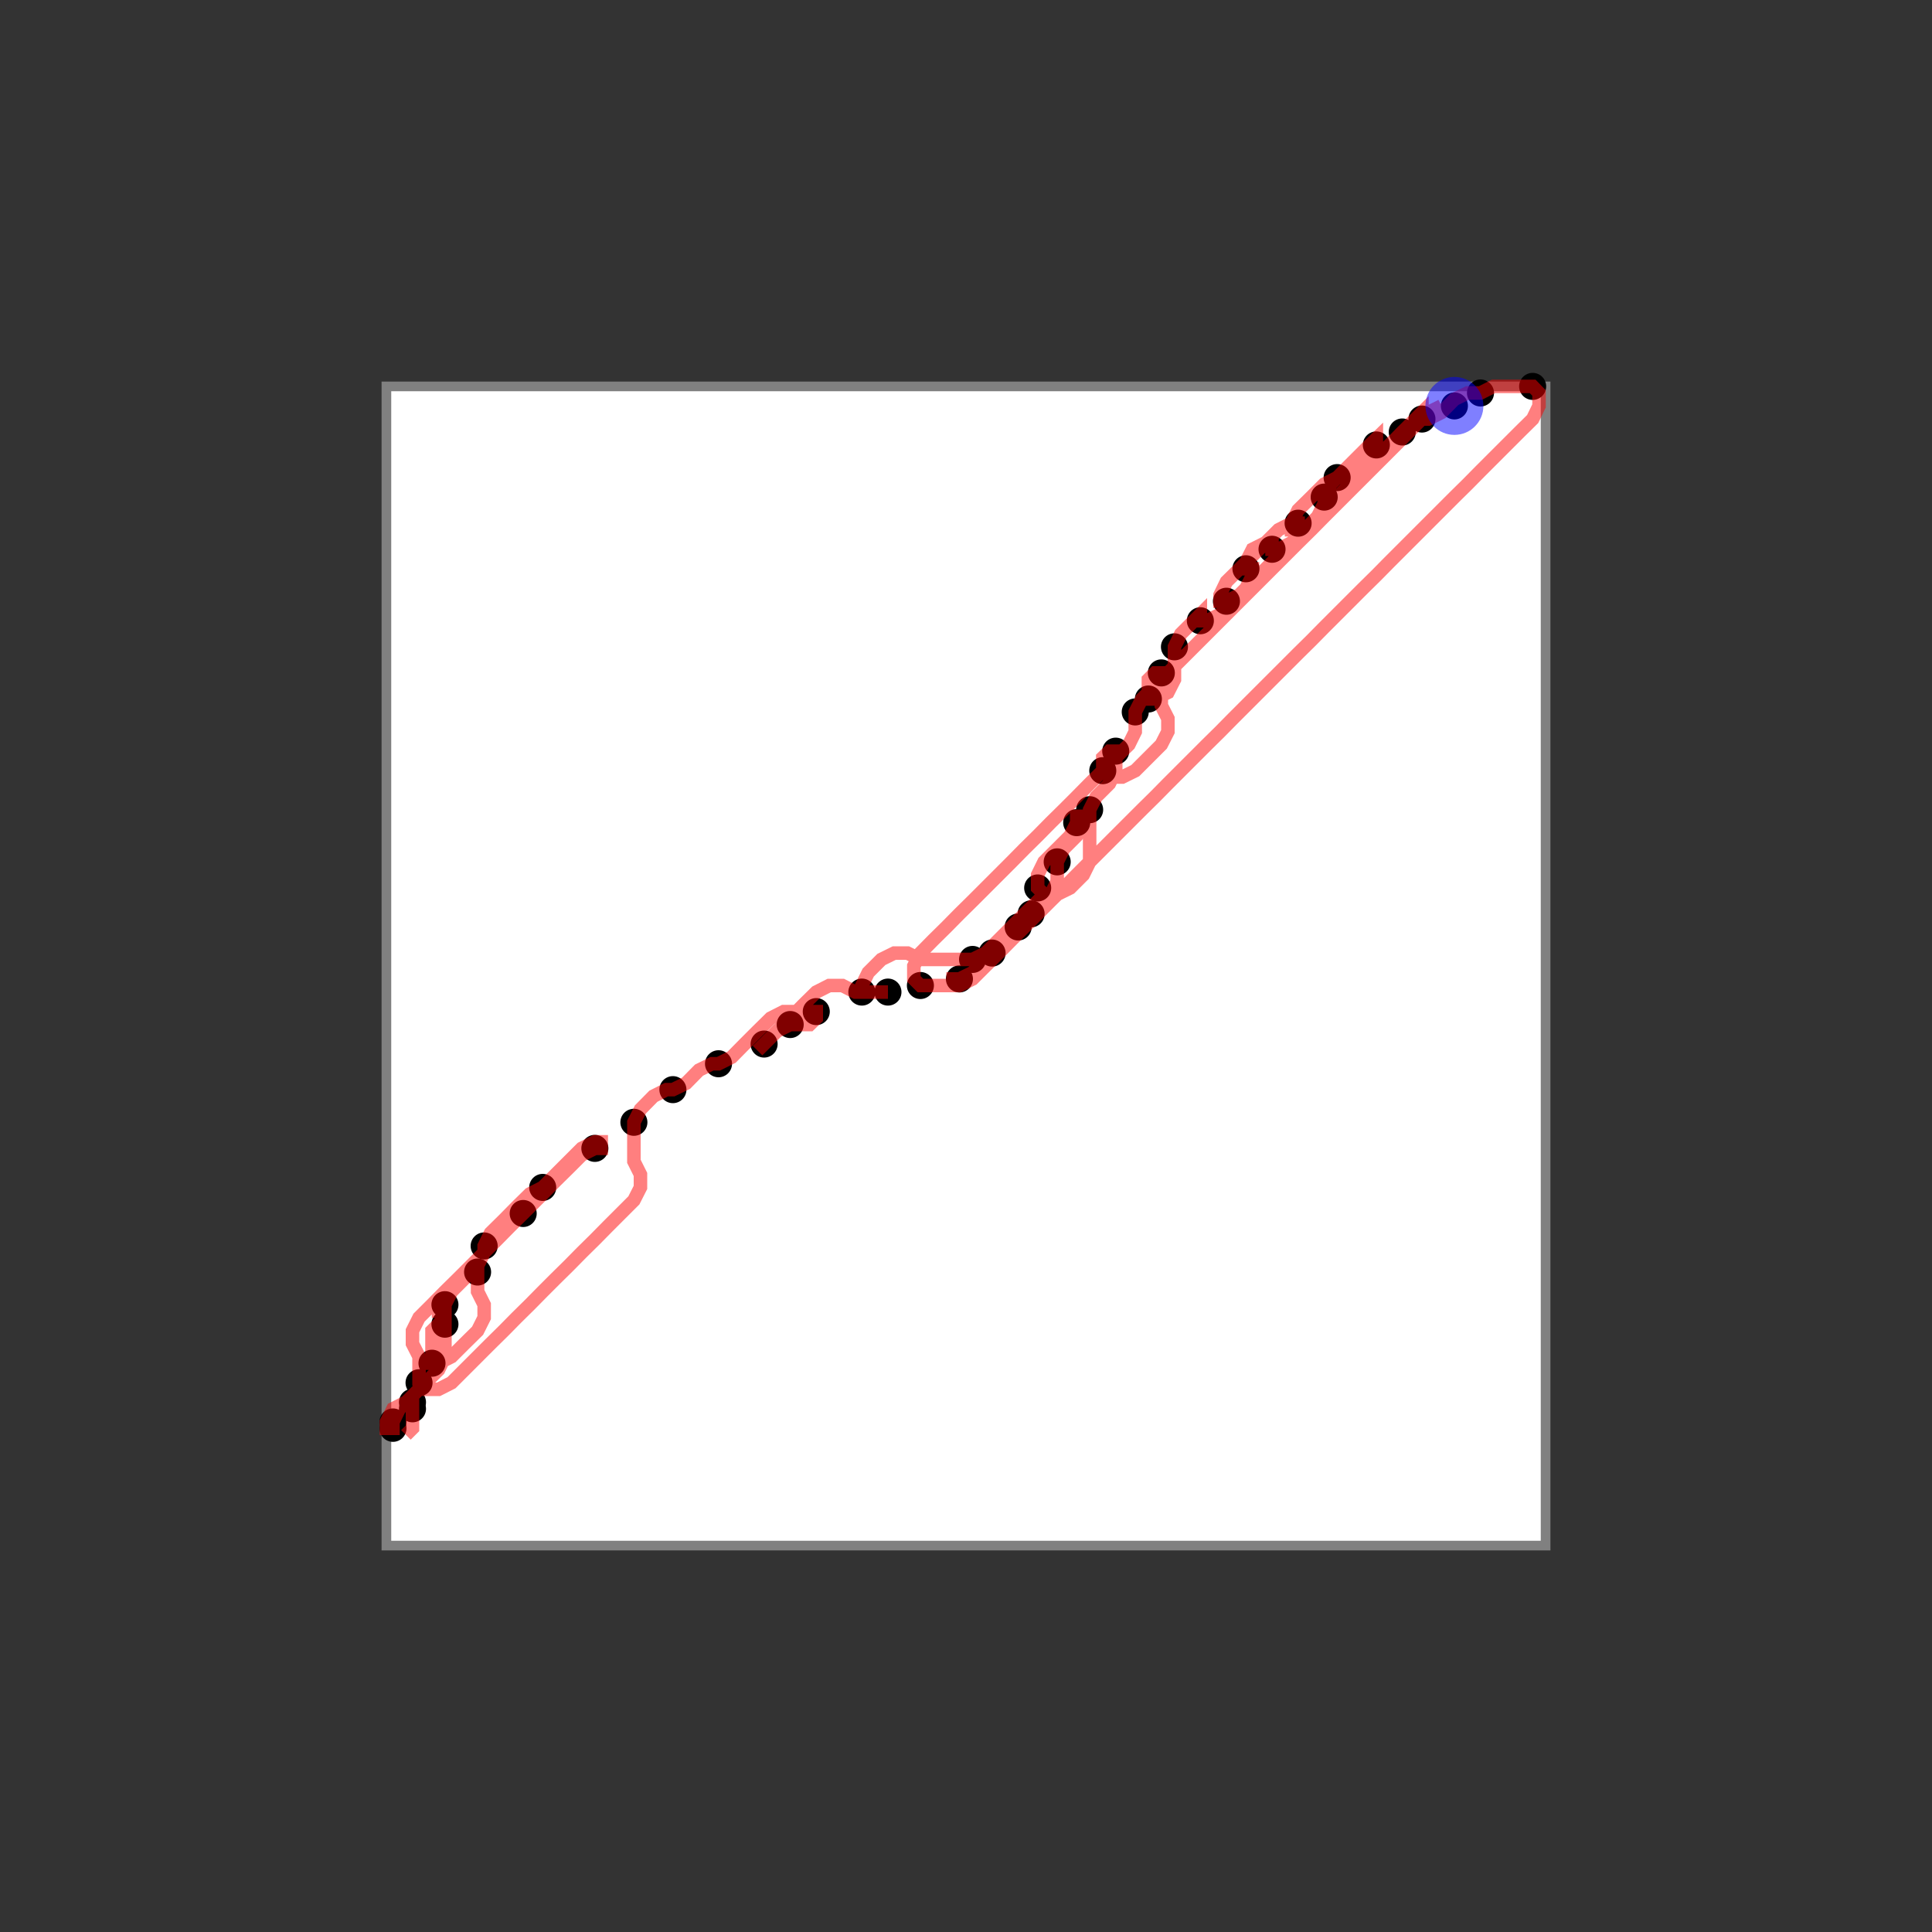 <svg width="1000" height="1000" xmlns="http://www.w3.org/2000/svg">
  <rect width="100%" height="100%" fill="#333333" stroke="none"/>
  <rect x="200" y="200" width="600" height="600" fill="white" stroke="gray" stroke-width="5" />
  <circle cx="203.4" cy="739.3" r="7" fill="black" />
  <circle cx="203.4" cy="736.0" r="7" fill="black" />
  <circle cx="213.5" cy="729.2" r="7" fill="black" />
  <circle cx="213.5" cy="725.8" r="7" fill="black" />
  <circle cx="216.9" cy="715.7" r="7" fill="black" />
  <circle cx="223.6" cy="705.6" r="7" fill="black" />
  <circle cx="230.3" cy="685.4" r="7" fill="black" />
  <circle cx="230.3" cy="675.3" r="7" fill="black" />
  <circle cx="247.2" cy="658.4" r="7" fill="black" />
  <circle cx="250.6" cy="644.9" r="7" fill="black" />
  <circle cx="270.8" cy="628.1" r="7" fill="black" />
  <circle cx="280.9" cy="614.6" r="7" fill="black" />
  <circle cx="307.9" cy="594.4" r="7" fill="black" />
  <circle cx="328.1" cy="580.9" r="7" fill="black" />
  <circle cx="348.3" cy="564.0" r="7" fill="black" />
  <circle cx="371.9" cy="550.6" r="7" fill="black" />
  <circle cx="395.5" cy="540.4" r="7" fill="black" />
  <circle cx="409.0" cy="530.3" r="7" fill="black" />
  <circle cx="422.5" cy="523.6" r="7" fill="black" />
  <circle cx="446.1" cy="513.5" r="7" fill="black" />
  <circle cx="459.6" cy="513.5" r="7" fill="black" />
  <circle cx="476.4" cy="510.1" r="7" fill="black" />
  <circle cx="496.6" cy="506.7" r="7" fill="black" />
  <circle cx="503.4" cy="496.6" r="7" fill="black" />
  <circle cx="513.5" cy="493.3" r="7" fill="black" />
  <circle cx="527.0" cy="479.8" r="7" fill="black" />
  <circle cx="533.7" cy="473.0" r="7" fill="black" />
  <circle cx="537.1" cy="459.6" r="7" fill="black" />
  <circle cx="547.2" cy="446.1" r="7" fill="black" />
  <circle cx="557.3" cy="425.8" r="7" fill="black" />
  <circle cx="564.0" cy="419.1" r="7" fill="black" />
  <circle cx="570.8" cy="398.9" r="7" fill="black" />
  <circle cx="577.5" cy="388.8" r="7" fill="black" />
  <circle cx="587.6" cy="368.5" r="7" fill="black" />
  <circle cx="594.4" cy="361.8" r="7" fill="black" />
  <circle cx="601.1" cy="348.3" r="7" fill="black" />
  <circle cx="607.9" cy="334.8" r="7" fill="black" />
  <circle cx="621.3" cy="321.3" r="7" fill="black" />
  <circle cx="634.8" cy="311.2" r="7" fill="black" />
  <circle cx="644.9" cy="294.4" r="7" fill="black" />
  <circle cx="658.4" cy="284.3" r="7" fill="black" />
  <circle cx="671.9" cy="270.8" r="7" fill="black" />
  <circle cx="685.4" cy="257.3" r="7" fill="black" />
  <circle cx="692.1" cy="247.2" r="7" fill="black" />
  <circle cx="712.4" cy="230.3" r="7" fill="black" />
  <circle cx="725.8" cy="223.6" r="7" fill="black" />
  <circle cx="736.0" cy="216.9" r="7" fill="black" />
  <circle cx="752.8" cy="210.1" r="7" fill="black" />
  <circle cx="766.3" cy="203.4" r="7" fill="black" />
  <circle cx="793.3" cy="200.0" r="7" fill="black" />
  <polyline points="210.1,742.7 213.5,739.3 213.5,732.6 213.5,729.2 213.5,725.8 210.1,725.8 203.4,729.2 200.0,736.0 200.0,739.3 203.4,739.3 203.4,736.0 206.7,729.2 213.5,722.5 220.2,715.7 227.0,709.0 230.3,702.2 230.3,695.5 230.3,688.8 230.3,685.4 227.0,685.4 223.6,688.8 223.6,695.5 223.6,702.2 223.6,705.6 227.0,705.6 233.7,702.2 240.4,695.5 247.2,688.8 250.6,682.0 250.6,675.3 247.2,668.5 247.2,661.8 247.2,658.4 243.8,658.4 237.1,661.8 230.3,668.5 227.0,675.3 227.0,678.7 230.3,678.7 230.3,675.3 233.7,668.5 240.4,661.8 247.2,655.1 250.6,648.3 250.6,644.9 253.9,638.2 260.7,631.5 267.4,624.7 274.2,618.0 280.9,614.6 287.6,607.9 294.4,601.1 301.1,594.4 307.9,591.0 311.2,591.0 311.2,594.4 307.9,594.4 301.1,597.8 294.4,604.5 287.6,611.2 280.9,618.0 274.2,624.7 270.8,628.1 264.0,634.8 257.3,641.6 250.6,648.3 243.8,655.1 237.1,661.8 230.3,668.5 223.6,675.3 216.9,682.0 213.5,688.8 213.5,695.5 216.9,702.2 216.9,709.0 216.9,715.7 220.2,719.1 227.0,719.1 233.7,715.7 240.4,709.0 247.2,702.2 253.9,695.5 260.7,688.8 267.4,682.0 274.2,675.3 280.9,668.5 287.6,661.8 294.4,655.1 301.1,648.3 307.9,641.6 314.6,634.8 321.3,628.1 328.1,621.3 331.5,614.6 331.5,607.9 328.1,601.1 328.1,594.4 328.1,587.6 328.1,580.9 331.5,574.2 338.2,567.4 344.9,564.0 348.3,564.0 355.1,560.7 361.8,553.9 368.5,550.6 371.9,550.6 378.7,547.2 385.4,540.4 392.1,533.7 398.9,527.0 405.6,523.6 412.4,523.6 419.1,523.6 422.5,523.6 422.5,527.0 419.1,530.3 412.4,530.3 409.0,530.3 402.2,533.7 395.5,540.4 392.1,543.8 392.1,543.8 395.5,540.4 402.2,533.7 409.0,527.0 415.7,520.2 422.5,513.5 429.2,510.1 436.0,510.1 442.7,513.5 449.4,513.5 456.2,513.5 459.6,513.5 459.6,513.5 456.2,513.5 449.4,513.5 446.1,513.5 446.1,510.1 449.4,503.4 456.2,496.6 462.9,493.3 469.7,493.3 476.4,496.6 483.1,496.6 489.9,496.6 496.6,496.6 503.4,496.6 510.1,493.3 516.9,486.5 523.6,479.8 527.0,476.4 527.0,476.4 527.0,479.8 523.6,486.5 516.9,493.3 513.5,496.6 513.5,496.6 513.5,493.3 516.9,486.5 523.6,479.8 530.3,473.0 533.7,469.7 533.7,469.7 533.7,473.0 530.3,479.8 523.6,486.5 516.9,493.3 510.1,500.0 503.4,506.7 496.6,510.1 493.3,510.1 493.3,506.7 496.6,506.7 503.4,503.4 510.1,496.6 516.9,489.9 523.6,483.1 530.3,476.4 537.1,469.7 543.8,462.9 547.2,456.2 547.2,449.4 547.2,446.1 550.6,439.3 557.3,432.6 560.7,425.8 560.7,422.5 557.3,422.5 557.3,425.8 553.9,432.6 547.2,439.3 540.4,446.1 537.1,452.8 537.1,459.6 540.4,462.9 547.2,462.9 553.9,459.6 560.7,452.8 564.0,446.1 564.0,439.3 564.0,432.6 564.0,425.8 564.0,419.1 567.4,412.4 574.2,405.6 577.5,398.9 577.5,392.1 577.5,388.8 574.2,388.8 570.8,392.1 570.8,398.9 574.2,402.2 580.9,402.2 587.6,398.9 594.4,392.1 601.1,385.4 604.5,378.7 604.5,371.9 601.1,365.2 601.1,358.4 601.1,351.7 601.1,348.3 597.8,348.3 594.4,351.7 594.4,358.4 594.4,361.8 597.8,361.8 604.5,358.4 607.9,351.7 607.9,344.9 607.9,338.2 607.9,334.8 611.2,328.1 618.0,321.3 621.3,318.0 621.3,318.0 621.3,321.3 624.7,321.3 631.5,318.0 638.2,311.2 644.9,304.5 648.3,297.8 648.3,294.4 644.9,294.4 644.9,291.0 648.3,284.3 655.1,280.9 658.4,280.9 658.4,284.3 661.8,284.3 668.5,280.9 675.3,274.2 682.0,267.4 685.4,260.7 685.4,257.3 688.8,250.6 695.5,243.8 702.2,237.1 709.0,230.3 712.4,227.0 712.4,227.0 712.4,230.3 709.0,237.1 702.2,243.8 695.5,247.2 692.1,247.2 685.4,250.6 678.7,257.3 671.9,264.0 668.5,270.8 668.5,274.2 671.9,274.2 671.9,270.8 668.5,270.8 661.8,274.2 655.1,280.9 648.3,287.6 641.6,294.4 634.8,301.1 631.5,307.9 631.5,311.2 634.8,311.2 641.6,307.9 648.3,301.1 655.1,294.4 661.8,287.6 668.5,280.9 675.3,274.2 682.0,267.4 688.8,260.7 695.5,253.9 702.2,247.2 709.0,240.4 715.7,233.7 722.5,227.0 725.8,223.6 732.6,216.9 736.0,213.5 736.0,213.5 736.0,216.9 739.3,216.9 746.1,213.5 752.8,206.7 759.6,203.4 766.3,203.4 773.0,200.0 779.8,200.0 786.5,200.0 793.3,200.0 796.6,203.4 796.6,210.1 793.3,216.9 786.5,223.6 779.8,230.3 773.0,237.1 766.3,243.8 759.6,250.6 752.8,257.3 746.1,264.0 739.3,270.8 732.6,277.5 725.8,284.3 719.1,291.0 712.4,297.8 705.6,304.5 698.9,311.2 692.1,318.0 685.4,324.7 678.7,331.5 671.9,338.2 665.2,344.9 658.4,351.7 651.7,358.4 644.9,365.2 638.2,371.9 631.5,378.7 624.7,385.4 618.0,392.1 611.2,398.9 604.5,405.6 597.8,412.4 591.0,419.1 584.3,425.8 577.5,432.6 570.8,439.3 564.0,446.1 557.3,452.8 550.6,459.6 543.8,466.3 537.1,473.0 530.3,479.8 523.6,486.5 516.9,493.3 510.1,500.0 503.4,506.7 496.6,510.1 489.9,510.1 483.1,510.1 476.4,510.1 473.0,506.7 473.0,500.0 476.4,493.3 483.1,486.5 489.9,479.8 496.6,473.0 503.4,466.3 510.1,459.6 516.9,452.8 523.6,446.1 530.3,439.3 537.1,432.6 543.8,425.8 550.6,419.1 557.3,412.4 564.0,405.6 570.8,398.9 577.5,392.1 584.3,385.4 587.6,378.7 587.6,371.9 587.6,368.5 591.0,361.8 597.8,355.1 604.5,348.3 611.2,341.6 618.0,334.8 624.7,328.1 631.5,321.3 638.2,314.6 644.9,307.9 651.7,301.1 658.4,294.4 665.2,287.6 671.9,280.9 678.7,274.2 685.4,267.4 692.1,260.7 698.9,253.9 705.6,247.2 712.4,240.4 719.1,233.7 725.8,227.0 732.6,220.2 739.3,213.5 746.1,210.1" fill="none" stroke="red" stroke-width="7" stroke-opacity="0.5"/>
  <circle cx="752.8" cy="210.1" r="15" fill="blue" fill-opacity="0.5"/>
</svg>